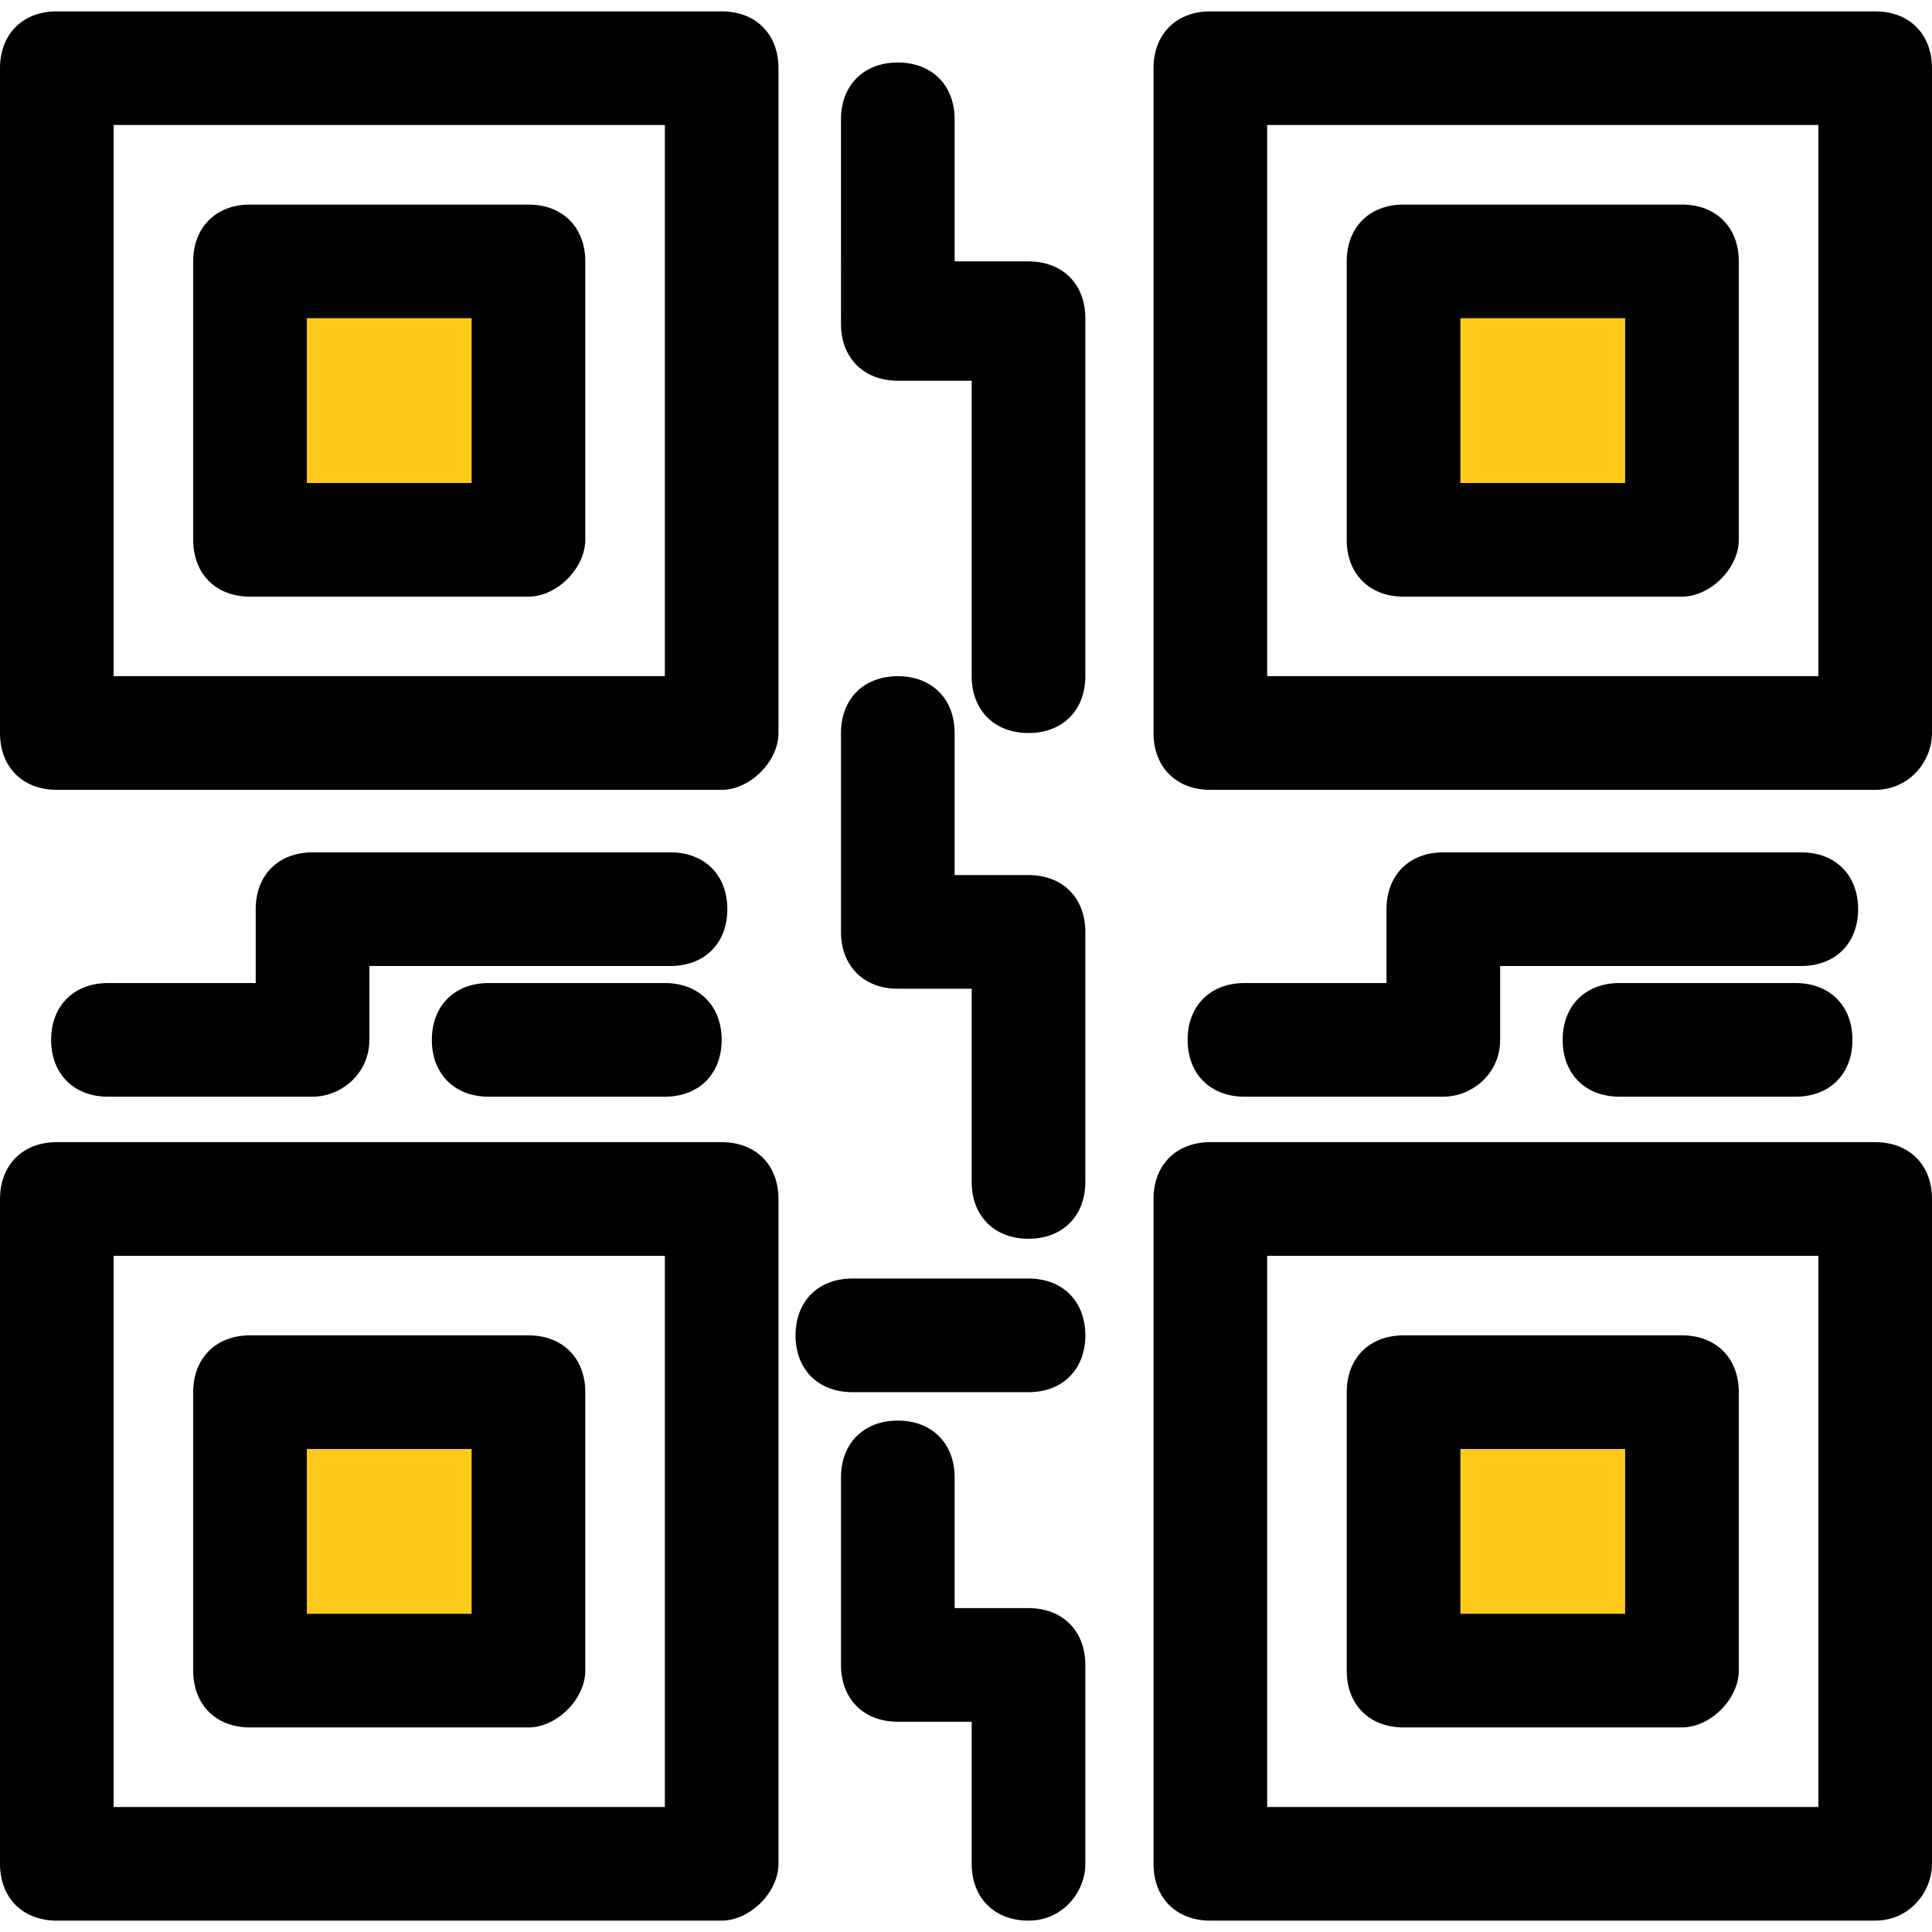 <?xml version="1.0" encoding="iso-8859-1"?>
<!-- Generator: Adobe Illustrator 19.0.0, SVG Export Plug-In . SVG Version: 6.00 Build 0)  -->
<svg version="1.1" id="Capa_1" xmlns="http://www.w3.org/2000/svg" xmlns:xlink="http://www.w3.org/1999/xlink" x="0px" y="0px"
	 viewBox="0 0 497.371 497.371" style="enable-background:new 0 0 497.371 497.371;" xml:space="preserve">
<rect x="64.366" y="67.291" style="fill:#FFCA19;" width="71.68" height="71.68"/>
<g>
	<path style="fill:#010101;" d="M185.783,203.337H14.629C5.851,203.337,0,197.486,0,188.709V17.554
		C0,8.777,5.851,2.926,14.629,2.926h171.154c8.777,0,14.629,5.851,14.629,14.629v171.154
		C200.411,196.023,193.097,203.337,185.783,203.337z M29.257,174.08h141.897V32.183H29.257V174.08z"/>
	<path style="fill:#010101;" d="M136.046,153.6h-71.68c-8.777,0-14.629-5.851-14.629-14.629v-71.68
		c0-8.777,5.851-14.629,14.629-14.629h71.68c8.777,0,14.629,5.851,14.629,14.629v71.68C150.674,146.286,143.36,153.6,136.046,153.6z
		 M78.994,124.343h42.423V81.92H78.994V124.343z"/>
</g>
<rect x="361.326" y="67.291" style="fill:#FFCA19;" width="71.68" height="71.68"/>
<g>
	<path style="fill:#010101;" d="M482.743,203.337H311.589c-8.777,0-14.629-5.851-14.629-14.629V17.554
		c0-8.777,5.851-14.629,14.629-14.629h171.154c8.777,0,14.629,5.851,14.629,14.629v171.154
		C497.371,196.023,491.52,203.337,482.743,203.337z M326.217,174.08h141.897V32.183H326.217V174.08z"/>
	<path style="fill:#010101;" d="M433.006,153.6h-71.68c-8.777,0-14.629-5.851-14.629-14.629v-71.68
		c0-8.777,5.851-14.629,14.629-14.629h71.68c8.777,0,14.629,5.851,14.629,14.629v71.68C447.634,146.286,440.32,153.6,433.006,153.6z
		 M375.954,124.343h42.423V81.92h-42.423V124.343z"/>
</g>
<rect x="64.366" y="358.4" style="fill:#FFCA19;" width="71.68" height="71.68"/>
<g>
	<path style="fill:#010101;" d="M185.783,494.446H14.629C5.851,494.446,0,488.594,0,479.817V308.663
		c0-8.777,5.851-14.629,14.629-14.629h171.154c8.777,0,14.629,5.851,14.629,14.629v171.154
		C200.411,487.131,193.097,494.446,185.783,494.446z M29.257,465.189h141.897V323.291H29.257V465.189z"/>
	<path style="fill:#010101;" d="M136.046,444.709h-71.68c-8.777,0-14.629-5.851-14.629-14.629V358.4
		c0-8.777,5.851-14.629,14.629-14.629h71.68c8.777,0,14.629,5.851,14.629,14.629v71.68
		C150.674,437.394,143.36,444.709,136.046,444.709z M78.994,415.451h42.423v-42.423H78.994V415.451z"/>
</g>
<rect x="361.326" y="358.4" style="fill:#FFCA19;" width="71.68" height="71.68"/>
<g>
	<path style="fill:#010101;" d="M482.743,494.446H311.589c-8.777,0-14.629-5.851-14.629-14.629V308.663
		c0-8.777,5.851-14.629,14.629-14.629h171.154c8.777,0,14.629,5.851,14.629,14.629v171.154
		C497.371,487.131,491.52,494.446,482.743,494.446z M326.217,465.189h141.897V323.291H326.217V465.189z"/>
	<path style="fill:#010101;" d="M433.006,444.709h-71.68c-8.777,0-14.629-5.851-14.629-14.629V358.4
		c0-8.777,5.851-14.629,14.629-14.629h71.68c8.777,0,14.629,5.851,14.629,14.629v71.68
		C447.634,437.394,440.32,444.709,433.006,444.709z M375.954,415.451h42.423v-42.423h-42.423V415.451z"/>
	<path style="fill:#010101;" d="M371.566,282.331h-51.2c-8.777,0-14.629-5.851-14.629-14.629s5.851-14.629,14.629-14.629h36.571
		v-19.017c0-8.777,5.851-14.629,14.629-14.629h92.16c8.777,0,14.629,5.851,14.629,14.629c0,8.777-5.851,14.629-14.629,14.629
		h-77.531v19.017C386.194,276.48,378.88,282.331,371.566,282.331z"/>
	<path style="fill:#010101;" d="M264.777,188.709c-8.777,0-14.629-5.851-14.629-14.629V98.011h-19.017
		c-8.777,0-14.629-5.851-14.629-14.629V30.72c0-8.777,5.851-14.629,14.629-14.629c8.777,0,14.629,5.851,14.629,14.629v36.571h19.017
		c8.777,0,14.629,5.851,14.629,14.629v92.16C279.406,182.857,273.554,188.709,264.777,188.709z"/>
	<path style="fill:#010101;" d="M264.777,318.903c-8.777,0-14.629-5.851-14.629-14.629v-49.737h-19.017
		c-8.777,0-14.629-5.851-14.629-14.629v-51.2c0-8.777,5.851-14.629,14.629-14.629c8.777,0,14.629,5.851,14.629,14.629v36.571h19.017
		c8.777,0,14.629,5.851,14.629,14.629v64.366C279.406,313.051,273.554,318.903,264.777,318.903z"/>
	<path style="fill:#010101;" d="M264.777,494.446c-8.777,0-14.629-5.851-14.629-14.629v-36.571h-19.017
		c-8.777,0-14.629-5.851-14.629-14.629v-48.274c0-8.777,5.851-14.629,14.629-14.629c8.777,0,14.629,5.851,14.629,14.629v33.646
		h19.017c8.777,0,14.629,5.851,14.629,14.629v51.2C279.406,487.131,273.554,494.446,264.777,494.446z"/>
	<path style="fill:#010101;" d="M462.263,282.331h-45.349c-8.777,0-14.629-5.851-14.629-14.629s5.851-14.629,14.629-14.629h45.349
		c8.777,0,14.629,5.851,14.629,14.629S471.04,282.331,462.263,282.331z"/>
	<path style="fill:#010101;" d="M80.457,282.331H27.794c-8.777,0-14.629-5.851-14.629-14.629s5.851-14.629,14.629-14.629h38.034
		v-19.017c0-8.777,5.851-14.629,14.629-14.629h92.16c8.777,0,14.629,5.851,14.629,14.629c0,8.777-5.851,14.629-14.629,14.629H95.086
		v19.017C95.086,276.48,87.771,282.331,80.457,282.331z"/>
	<path style="fill:#010101;" d="M171.154,282.331h-45.349c-8.777,0-14.629-5.851-14.629-14.629s5.851-14.629,14.629-14.629h45.349
		c8.777,0,14.629,5.851,14.629,14.629S179.931,282.331,171.154,282.331z"/>
	<path style="fill:#010101;" d="M264.777,358.4h-45.349c-8.777,0-14.629-5.851-14.629-14.629c0-8.777,5.851-14.629,14.629-14.629
		h45.349c8.777,0,14.629,5.851,14.629,14.629C279.406,352.549,273.554,358.4,264.777,358.4z"/>
</g>
<g>
</g>
<g>
</g>
<g>
</g>
<g>
</g>
<g>
</g>
<g>
</g>
<g>
</g>
<g>
</g>
<g>
</g>
<g>
</g>
<g>
</g>
<g>
</g>
<g>
</g>
<g>
</g>
<g>
</g>
</svg>
